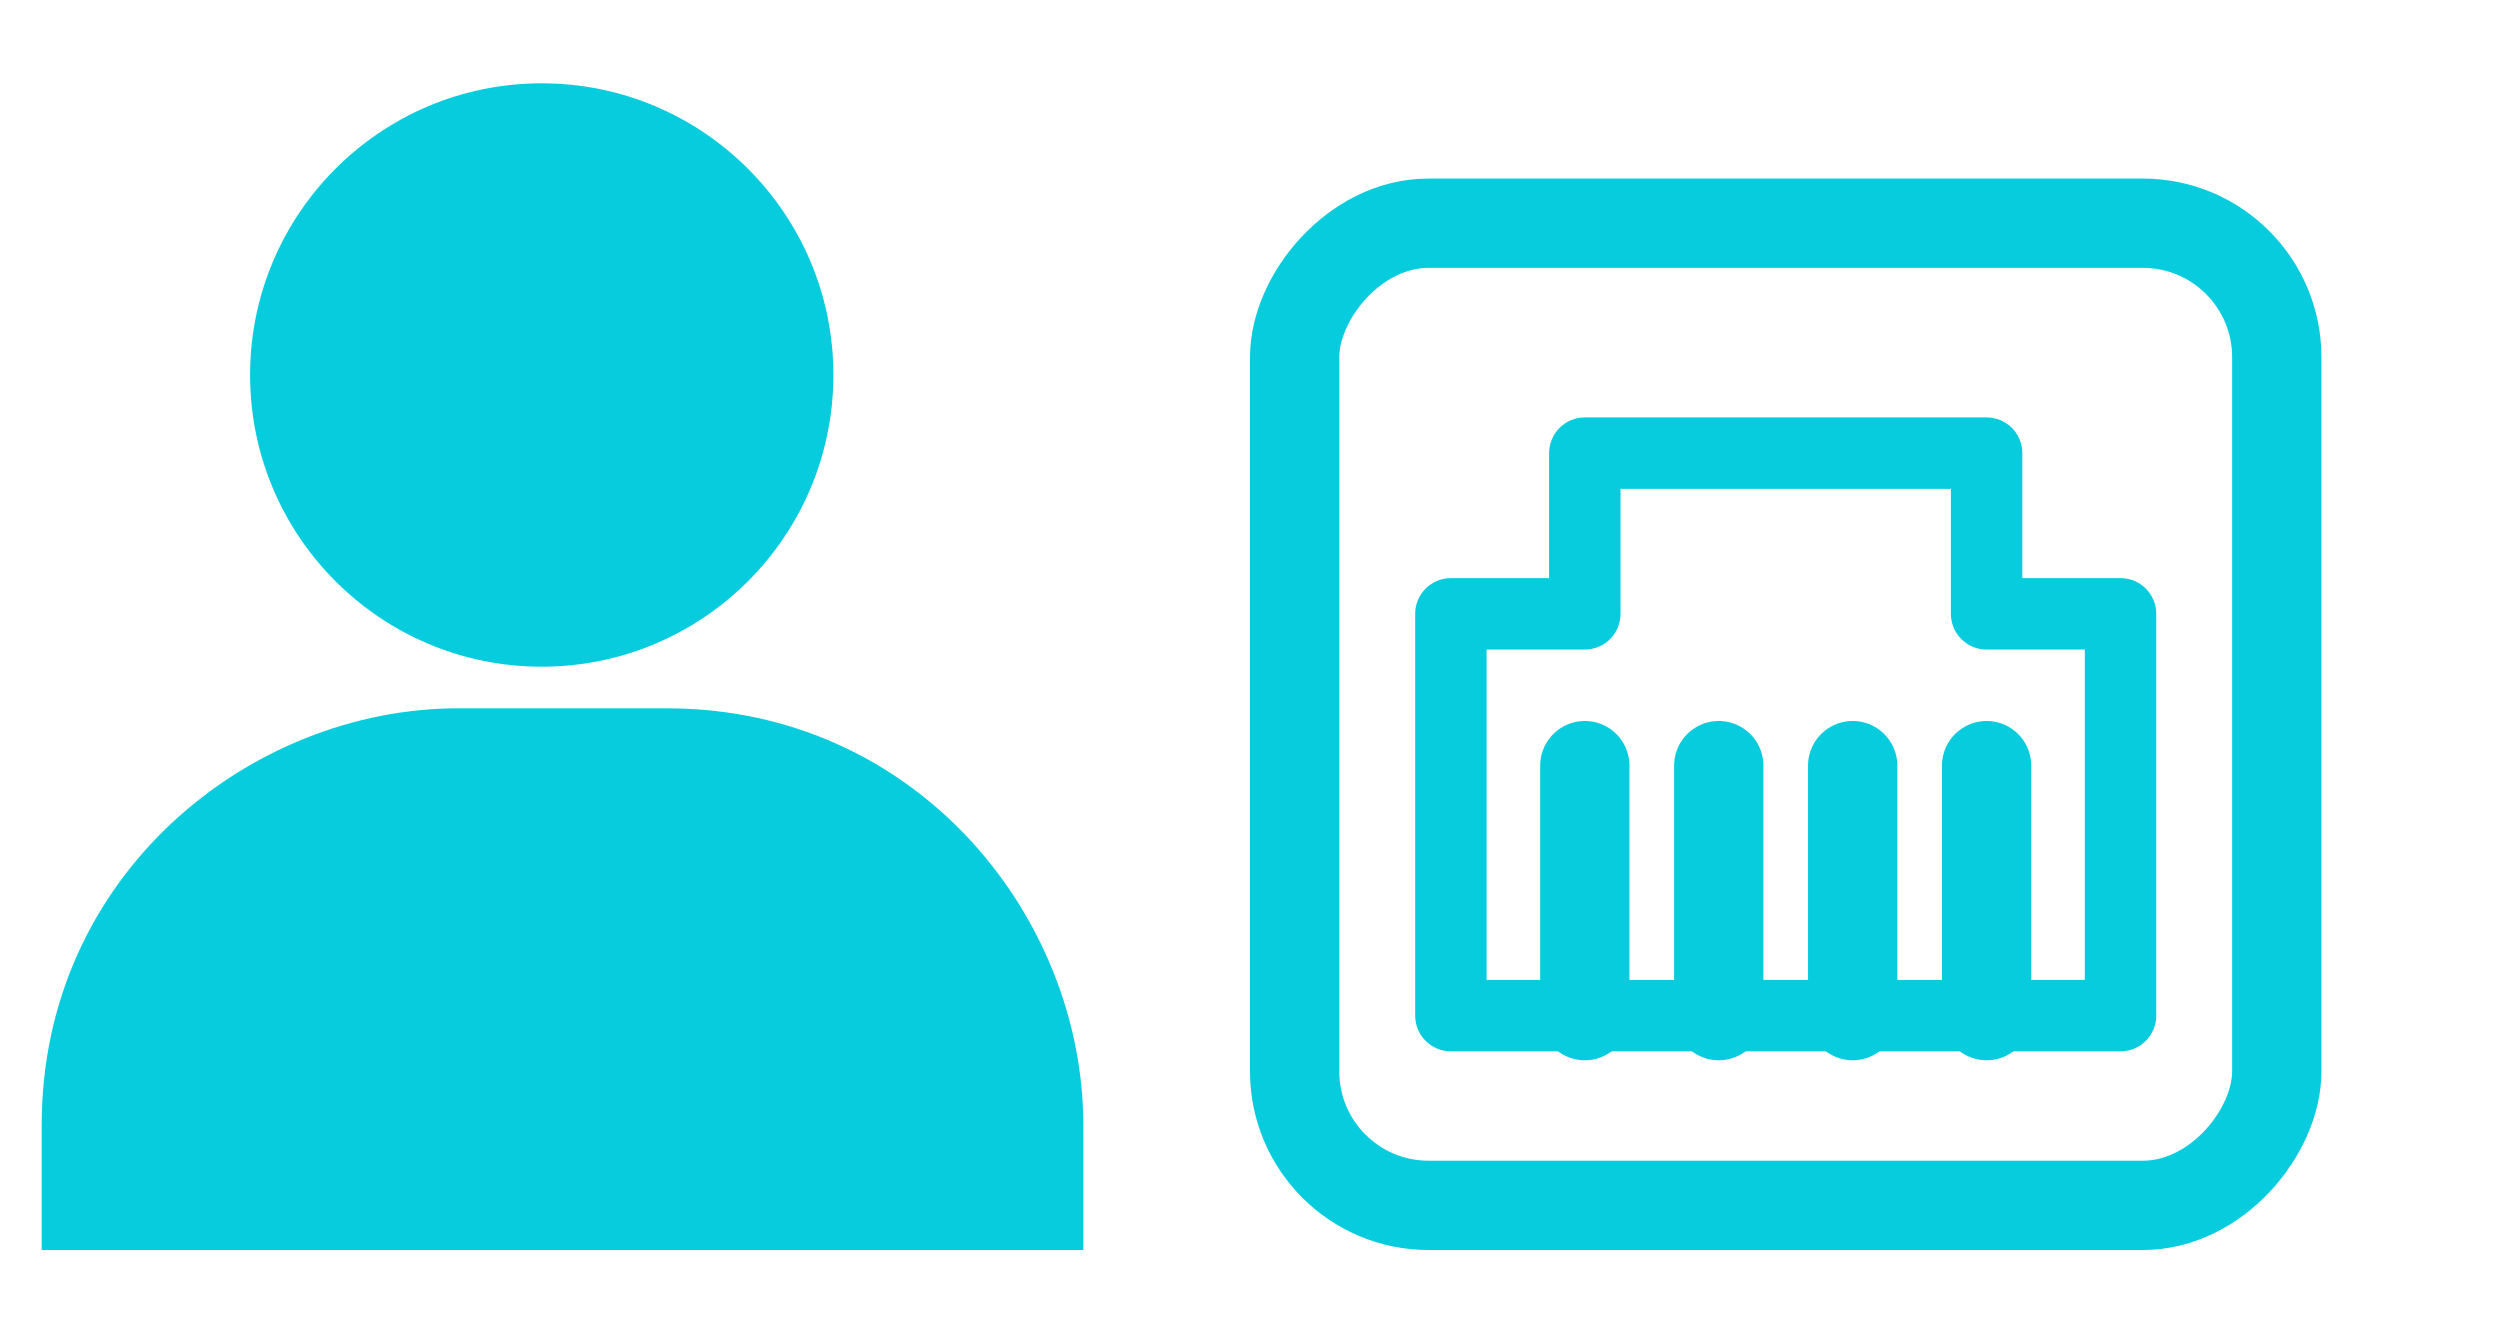 <svg width="28" height="15" viewBox="0 0 28 15" fill="none" xmlns="http://www.w3.org/2000/svg">
<g clip-path="url(#clip0_3210_54637)">
<path d="M6.067 7.467C7.872 7.467 9.334 6.004 9.334 4.2C9.334 2.396 7.872 0.933 6.067 0.933C4.263 0.933 2.801 2.396 2.801 4.2C2.801 6.004 4.263 7.467 6.067 7.467Z" fill="#06CCDE"/>
<path d="M7.467 7.933H6.533H5.133C2.8 7.933 0.467 9.8 0.467 12.6V14H5.6H12.133V12.6C12.133 10.267 10.267 7.933 7.467 7.933Z" fill="#06CCDE"/>
<rect x="0.5" y="-0.5" width="11" height="11" rx="1.5" transform="matrix(1 0 0 -1 14 13)" stroke="#06CCDE"/>
<path d="M16.25 11.375V11.775C16.029 11.775 15.85 11.596 15.85 11.375H16.25ZM23.75 11.375H24.15C24.15 11.596 23.971 11.775 23.75 11.775V11.375ZM16.25 6.875H15.85C15.85 6.654 16.029 6.475 16.25 6.475V6.875ZM17.75 6.875H18.15C18.15 7.096 17.971 7.275 17.75 7.275V6.875ZM17.75 5.075H17.35C17.35 4.854 17.529 4.675 17.75 4.675V5.075ZM22.25 5.075V4.675C22.471 4.675 22.65 4.854 22.65 5.075H22.25ZM22.25 6.875V7.275C22.029 7.275 21.85 7.096 21.85 6.875H22.25ZM23.75 6.875V6.475C23.971 6.475 24.15 6.654 24.15 6.875H23.75ZM16.25 10.975H23.75V11.775H16.25V10.975ZM16.65 6.875V11.375H15.85V6.875H16.65ZM17.75 7.275H16.25V6.475H17.75V7.275ZM18.15 5.075V6.875H17.35V5.075H18.15ZM22.25 5.475H17.75V4.675H22.25V5.475ZM21.85 6.875V5.075H22.65V6.875H21.85ZM23.75 7.275H22.25V6.475H23.75V7.275ZM23.35 11.375V6.875H24.15V11.375H23.35Z" fill="#06CCDE"/>
<path d="M17.75 11.375V8.575" stroke="#06CCDE" stroke-linecap="round" stroke-linejoin="round"/>
<path d="M19.25 11.375V8.575" stroke="#06CCDE" stroke-linecap="round" stroke-linejoin="round"/>
<path d="M20.75 11.375V8.575" stroke="#06CCDE" stroke-linecap="round" stroke-linejoin="round"/>
<path d="M22.25 11.375V8.575" stroke="#06CCDE" stroke-linecap="round" stroke-linejoin="round"/>
</g>
<defs>
<clipPath id="clip0_3210_54637">
<rect width="28" height="14.467" fill="white"/>
</clipPath>
</defs>
</svg>
